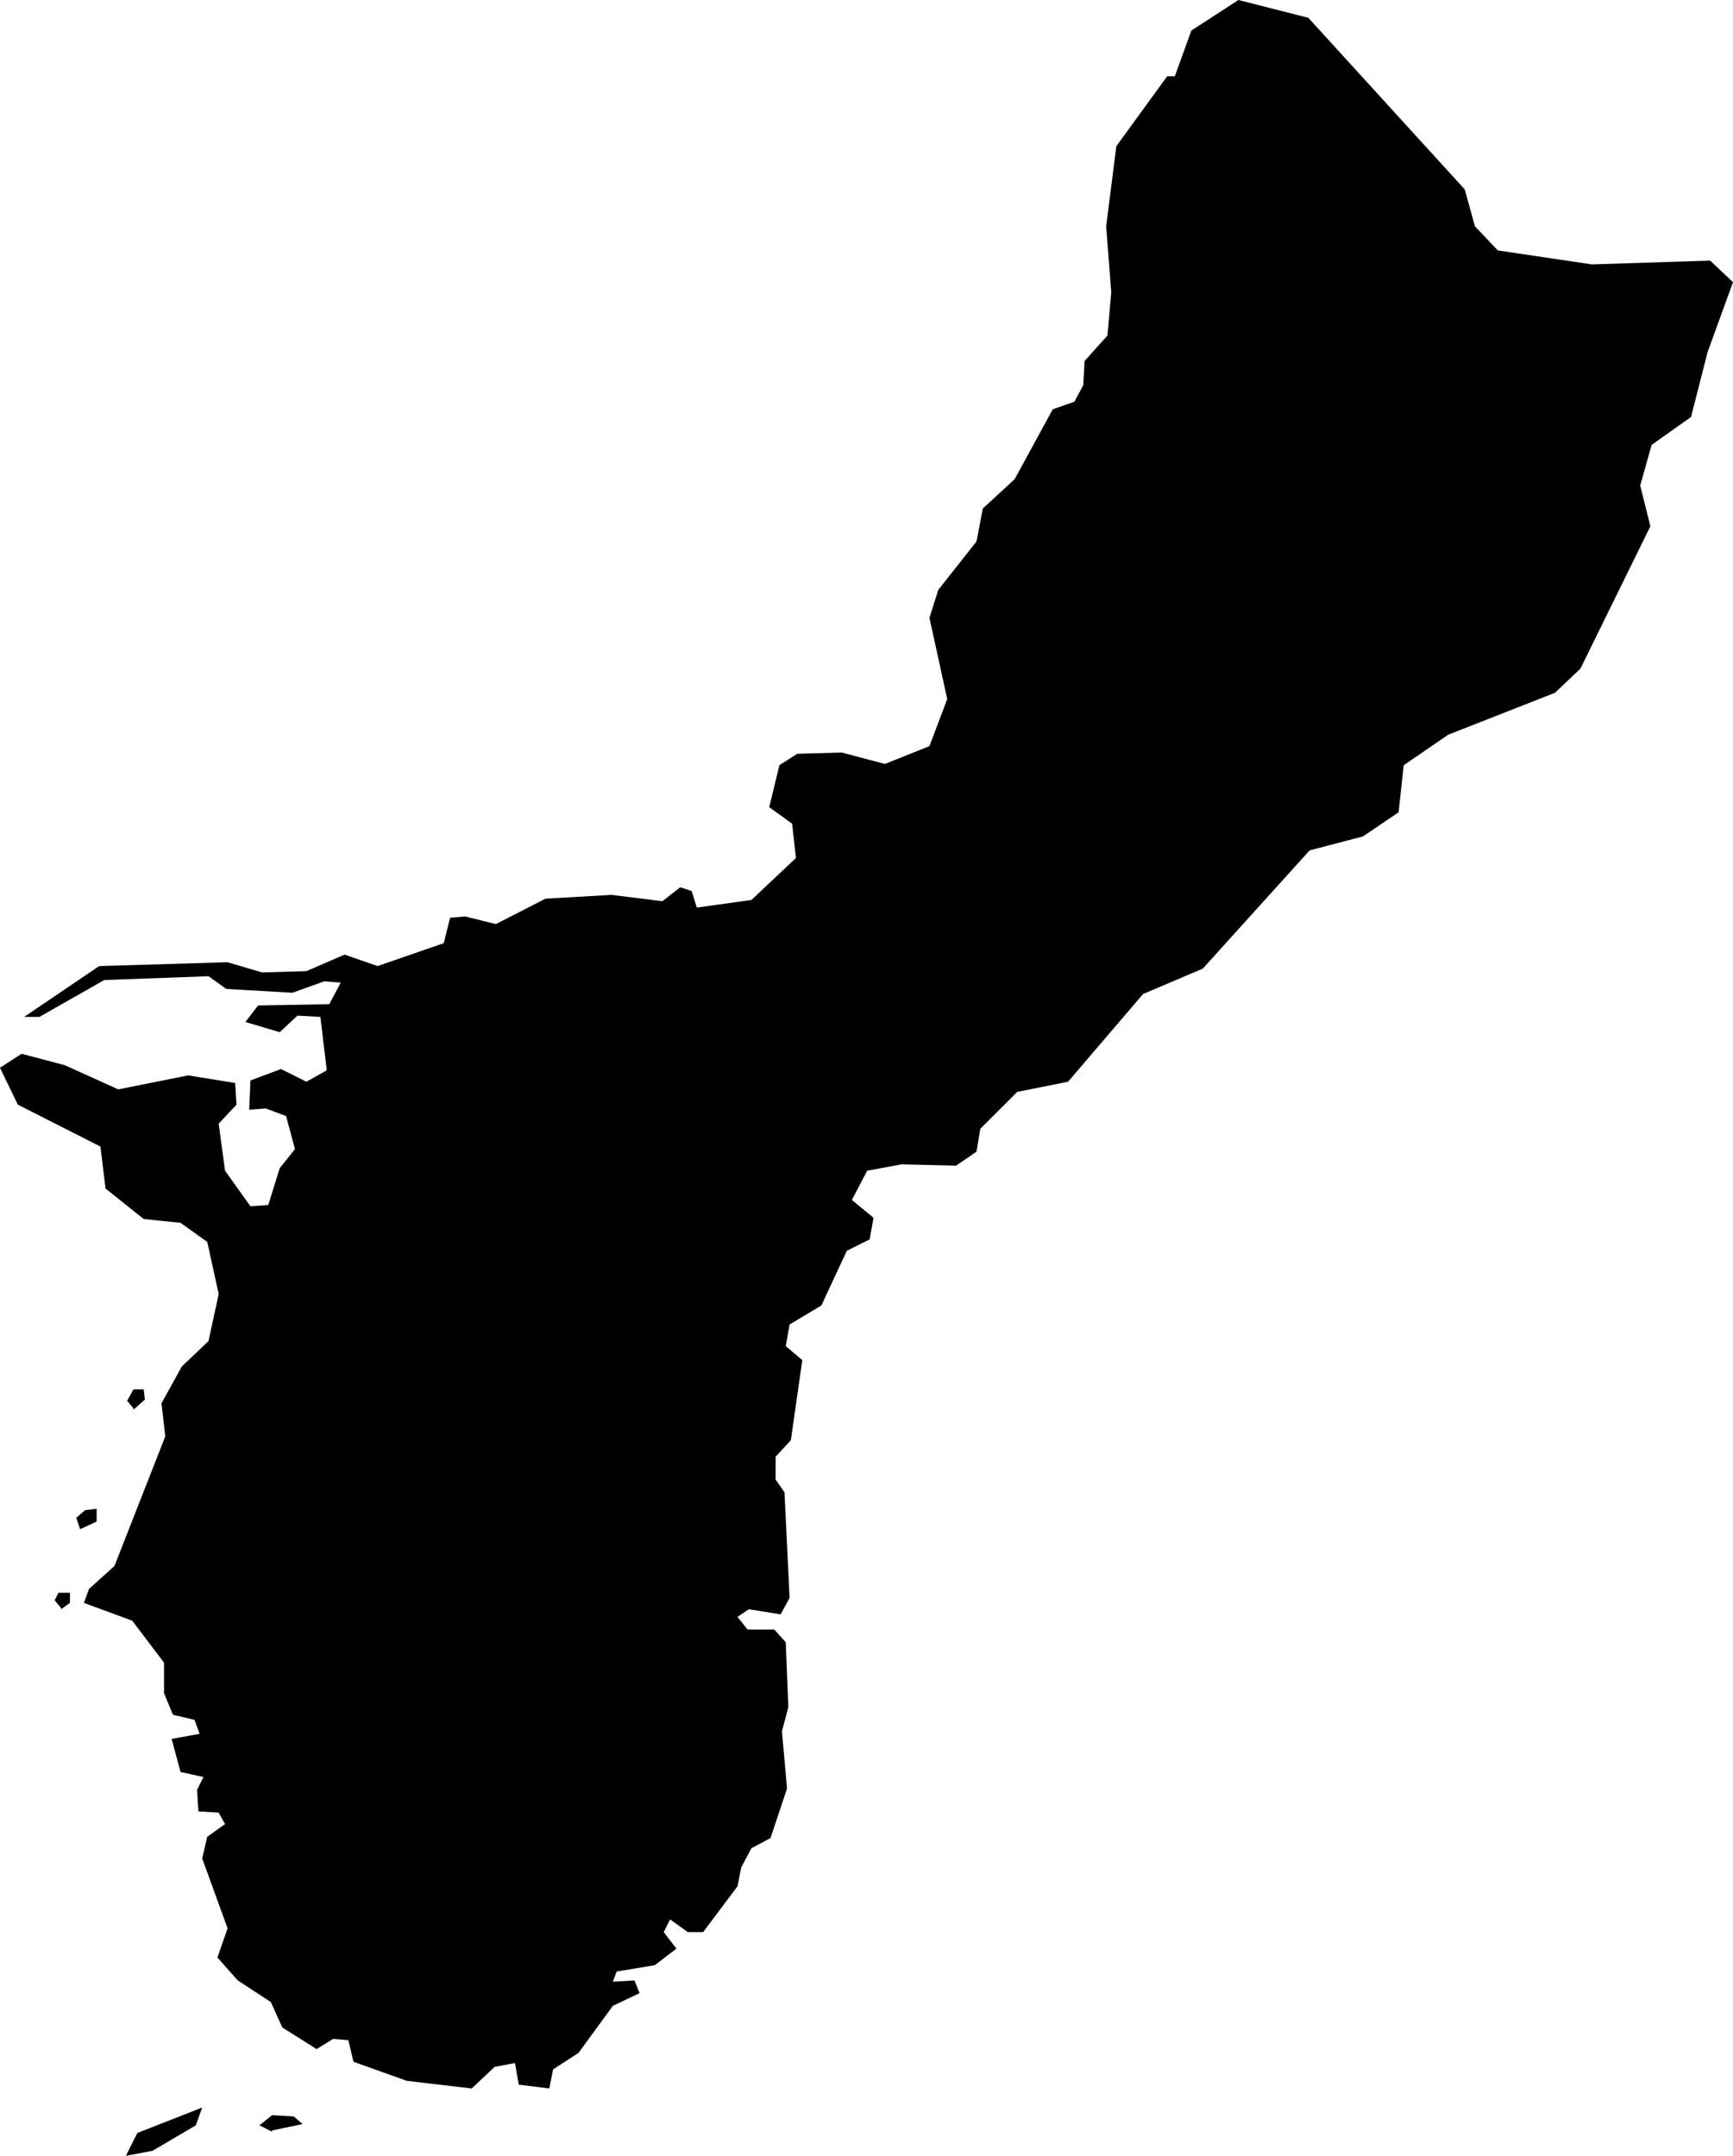 <svg xmlns="http://www.w3.org/2000/svg" viewBox="1177.584 399.605 1.363 1.696">
  <path d="M1177.683,401.301l0.009,-0.018l0.051,-0.02l-0.005,0.014l-0.034,0.02l-0.021,0.004Z M1178.502,399.665l-0.04,0.055l-0.008,0.063l0.004,0.052l-0.003,0.034l-0.018,0.02l-0.001,0.019l-0.007,0.013l-0.017,0.006l-0.03,0.055l-0.025,0.023l-0.005,0.026l-0.03,0.038l-0.007,0.022l0.014,0.064l-0.014,0.037l-0.035,0.014l-0.034,-0.009l-0.035,0.001l-0.014,0.009l-0.008,0.033l0.018,0.013l0.003,0.027l-0.035,0.033l-0.043,0.006l-0.004,-0.013l-0.009,-0.003l-0.014,0.011l-0.04,-0.005l-0.052,0.003l-0.039,0.02l-0.024,-0.006l-0.012,0.001l-0.005,0.02l-0.052,0.018l-0.026,-0.009l-0.03,0.013l-0.035,0.001l-0.027,-0.008l-0.101,0.003l-0.059,0.04h0.012l0.051,-0.029l0.082,-0.003l0.014,0.01l0.052,0.003l0.025,-0.009l0.013,0.001l-0.009,0.017l-0.056,0.001l-0.01,0.013l0.027,0.008l0.014,-0.013l0.018,0.001l0.005,0.042l-0.016,0.009l-0.02,-0.01l-0.024,0.009l-0.001,0.023l0.013,-0.001l0.016,0.006l0.007,0.026l-0.012,0.015l-0.009,0.029l-0.014,0.001l-0.02,-0.028l-0.005,-0.037l0.014,-0.015l-0.001,-0.017l-0.037,-0.006l-0.055,0.011l-0.042,-0.019l-0.034,-0.009l-0.017,0.011l0.014,0.029l0.065,0.033l0.004,0.033l0.03,0.024l0.029,0.003l0.021,0.015l0.009,0.041l-0.008,0.037l-0.021,0.02l-0.016,0.029l0.003,0.026l-0.04,0.102l-0.02,0.018l-0.004,0.011l0.038,0.014l0.025,0.033v0.024l0.007,0.017l0.017,0.004l0.004,0.011l-0.022,0.004l0.007,0.026l0.018,0.004l-0.005,0.01l0.001,0.017l0.016,0.001l0.005,0.009l-0.014,0.01l-0.004,0.017l0.02,0.055l-0.008,0.023l0.016,0.018l0.026,0.017l0.009,0.02l0.027,0.017l0.013,-0.008l0.012,0.001l0.004,0.017l0.042,0.015l0.051,0.006l0.018,-0.017l0.016,-0.003l0.003,0.017l0.024,0.003l0.003,-0.015l0.02,-0.013l0.027,-0.037l0.021,-0.01l-0.004,-0.01l-0.017,0.001l0.003,-0.008l0.03,-0.005l0.017,-0.013l-0.01,-0.013l0.005,-0.01l0.014,0.01h0.012l0.027,-0.036l0.003,-0.015l0.008,-0.015l0.015,-0.008l0.013,-0.039l-0.004,-0.045l0.005,-0.019l-0.002,-0.051l-0.009,-0.01l-0.021,0l-0.008,-0.01l0.009,-0.006l0.025,0.004l0.007,-0.013l-0.004,-0.083l-0.007,-0.01v-0.018l0.012,-0.013l0.009,-0.063l-0.013,-0.011l0.003,-0.017l0.025,-0.015l0.02,-0.043l0.018,-0.009l0.003,-0.017l-0.017,-0.014l0.012,-0.023l0.027,-0.005l0.043,0.001l0.016,-0.011l0.003,-0.018l0.029,-0.029l0.04,-0.008l0.059,-0.069l0.047,-0.02l0.084,-0.093l0.042,-0.011l0.028,-0.019l0.004,-0.037l0.035,-0.024l0.084,-0.033l0.02,-0.019l0.055,-0.112l-0.008,-0.032l0.009,-0.032l0.031,-0.022l0.013,-0.051l0.02,-0.055l-0.018,-0.017l-0.093,0.003l-0.074,-0.011l-0.018,-0.019l-0.008,-0.029l-0.123,-0.135l-0.055,-0.014l-0.037,0.024l-0.013,0.036Z M1177.798,401.281l0.024,-0.005l-0.007,-0.006l-0.017,-0.001l-0.01,0.008l0.01,0.005Z M1177.644,400.799l0.003,0.009l0.013,-0.006v-0.01l-0.009,0.001l-0.007,0.006Z M1177.632,400.871l0.007,-0.005v-0.008h-0.009l-0.003,0.006l0.005,0.006Z M1177.689,400.714l0.009,-0.008l-0.001,-0.008h-0.008l-0.005,0.009l0.005,0.006Z "/>
</svg>
